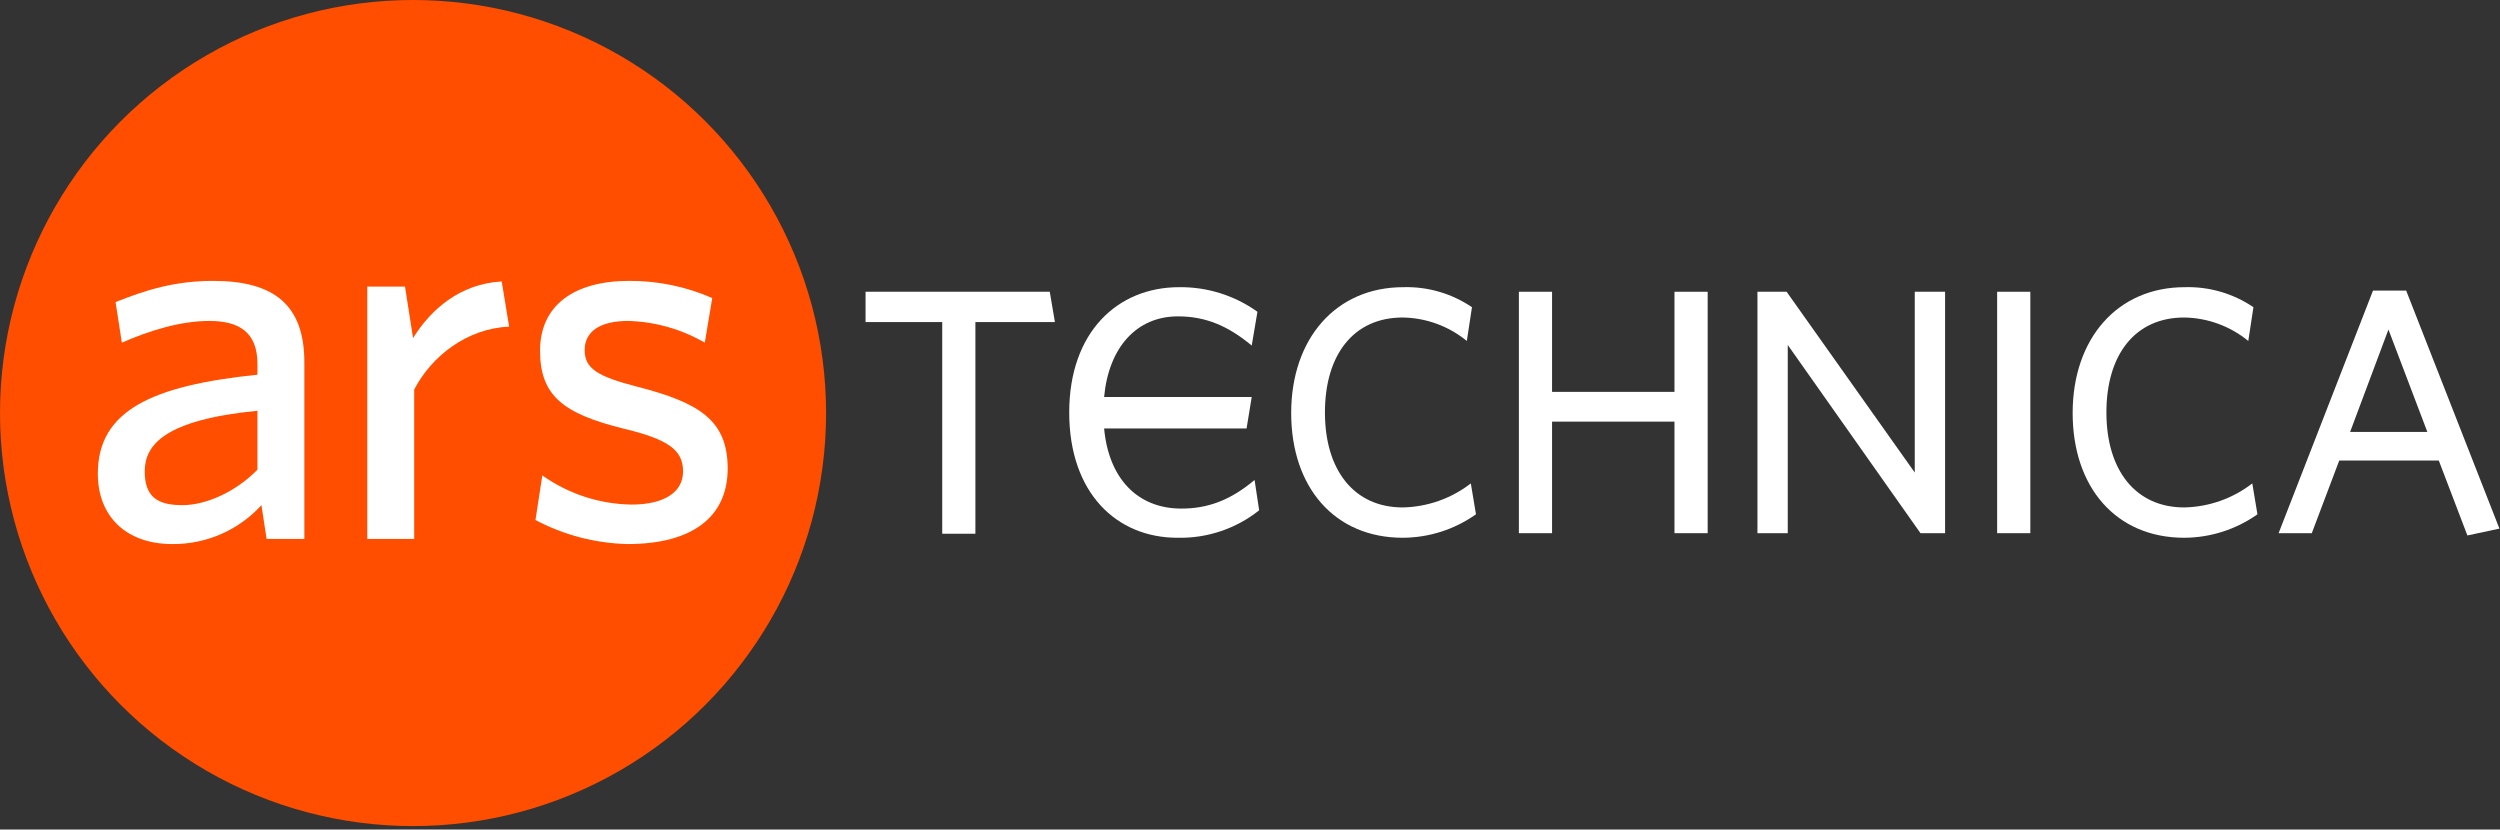 <?xml version="1.0" encoding="UTF-8"?>
<svg width="437px" height="145px" viewBox="0 0 437 145" version="1.1" xmlns="http://www.w3.org/2000/svg" xmlns:xlink="http://www.w3.org/1999/xlink">
    <rect x="0" y="0" width="437" height="145" fill="#333333" stroke="none"/>
    <!-- Generator: Sketch 41.2 (35397) - http://www.bohemiancoding.com/sketch -->
    <title>ars-icon-logo-ars-us</title>
    <desc>Created with Sketch.</desc>
    <defs></defs>
    <g id="Page-1" stroke="none" stroke-width="1" fill="none" fill-rule="evenodd">
        <g id="ars-icon-logo-ars-us">
            <circle id="Oval" fill="#FF4E00" cx="72.2" cy="72.2" r="72.2"></circle>
            <g id="Group" transform="translate(17, 49)" fill="#FFFFFF">
                <path d="M29.6,45.2 L28.7,39.3 C24.708,43.687 19.032,46.162 13.1,46.1 C5.1,46.1 0.1,41.3 0.1,33.8 C0.1,22.8 9.5,18.4 28,16.5 L28,14.6 C28,9 24.7,7.1 19.6,7.1 C14.5,7.1 9.1,8.8 4.3,10.9 L3.2,3.8 C8.5,1.7 13.5,0.1 20.3,0.1 C31,0.1 36.2,4.4 36.2,14.3 L36.2,45.2 L29.5,45.2 L29.6,45.2 Z M28,22.8 C11.7,24.4 8.3,28.8 8.3,33.4 C8.3,38 10.7,39.3 14.9,39.3 C19.1,39.3 24.3,36.9 28,33.1 L28,22.8 Z" id="Shape"></path>
                <path d="M55.4,19.1 L55.4,45.2 L47.2,45.2 L47.2,1.1 L53.8,1.1 L55.2,10.1 C58.3,5.1 63.4,0.6 70.7,0.2 L72,8.1 C64.6,8.4 58.4,13.3 55.4,19.1 Z" id="Shape"></path>
                <path d="M92.7,46.1 C87.08,45.969 81.568,44.531 76.6,41.9 L77.8,34.1 C82.363,37.343 87.803,39.121 93.4,39.2 C99,39.2 102.4,37.1 102.4,33.4 C102.4,29.7 99.9,27.8 91.9,25.9 C81.5,23.3 77.4,20.2 77.4,12.3 C77.4,4.4 83.3,0.1 93,0.1 C97.99,0.076 102.929,1.098 107.5,3.1 L106.2,10.9 C102.121,8.533 97.514,7.226 92.8,7.1 C87.8,7.1 85.2,9 85.2,12.2 C85.2,15.4 87.4,16.8 94.4,18.6 C105.3,21.4 110.2,24.5 110.2,32.9 C110.2,41.3 104.1,46.1 92.7,46.1 Z" id="Shape"></path>
            </g>
            <g id="Group" transform="translate(151, 50)" fill="#FFFFFF">
                <path d="M68.3,33.9 C63.9,37.6 59.9,38.9 55.5,38.9 C47.8,38.9 42.8,33.6 42,24.9 L66.9,24.9 L67.8,19.4 L42,19.4 C42.8,10.7 47.7,5.3 54.9,5.3 C59.8,5.3 63.7,7 67.8,10.4 L68.8,4.5 C64.809,1.641 60.009,0.135 55.1,0.2 C44.4,0.2 35.9,8 35.9,22.1 C35.9,36.2 44.2,44 54.8,44 C59.982,44.127 65.044,42.428 69.1,39.2 L68.3,33.9 Z" id="Shape"></path>
                <polygon id="Shape" points="19.5 6.3 19.5 43.3 13.7 43.3 13.7 6.3 0.3 6.3 0.3 1 32.5 1 33.4 6.3"></polygon>
                <path d="M94.2,44 C82.3,44 74.7,35.2 74.7,22.2 C74.7,9.2 82.5,0.2 94.3,0.2 C98.569,0.075 102.768,1.3 106.3,3.7 L105.4,9.6 C102.237,7.007 98.289,5.562 94.2,5.5 C85.6,5.5 80.6,12 80.6,22.1 C80.6,32.2 85.7,38.7 94.2,38.7 C98.515,38.614 102.687,37.141 106.1,34.5 L107,39.9 C103.257,42.551 98.787,43.982 94.2,44 Z" id="Shape"></path>
                <polygon id="Shape" points="141.7 43.2 141.7 23.7 120.3 23.7 120.3 43.2 114.5 43.2 114.5 1 120.3 1 120.3 18.5 141.7 18.5 141.7 1 147.5 1 147.5 43.2"></polygon>
                <polygon id="Shape" points="184.7 43.2 161.5 10.3 161.5 43.2 156.2 43.2 156.2 1 161.3 1 183.7 32.6 183.7 1 189 1 189 43.2"></polygon>
                <polygon id="Shape" points="198.1 43.2 198.1 1 203.9 1 203.9 43.2"></polygon>
                <path d="M230.8,44 C218.9,44 211.3,35.2 211.3,22.2 C211.3,9.2 219.1,0.2 230.9,0.2 C235.169,0.075 239.368,1.3 242.9,3.7 L242,9.6 C238.837,7.007 234.889,5.562 230.8,5.5 C222.2,5.5 217.2,12 217.2,22.1 C217.2,32.2 222.3,38.7 230.8,38.7 C235.115,38.614 239.287,37.141 242.7,34.5 L243.6,39.9 C239.857,42.551 235.387,43.982 230.8,44 Z" id="Shape"></path>
                <path d="M263.8,0.8 L269.6,0.8 L285.9,42.4 L280.3,43.6 L275.3,30.5 L257.9,30.5 L253.1,43.2 L247.3,43.2 L263.8,0.8 Z M259.8,25.5 L273.3,25.5 L266.5,7.6 L259.8,25.5 Z" id="Shape"></path>
            </g>
        </g>
    </g>
</svg>